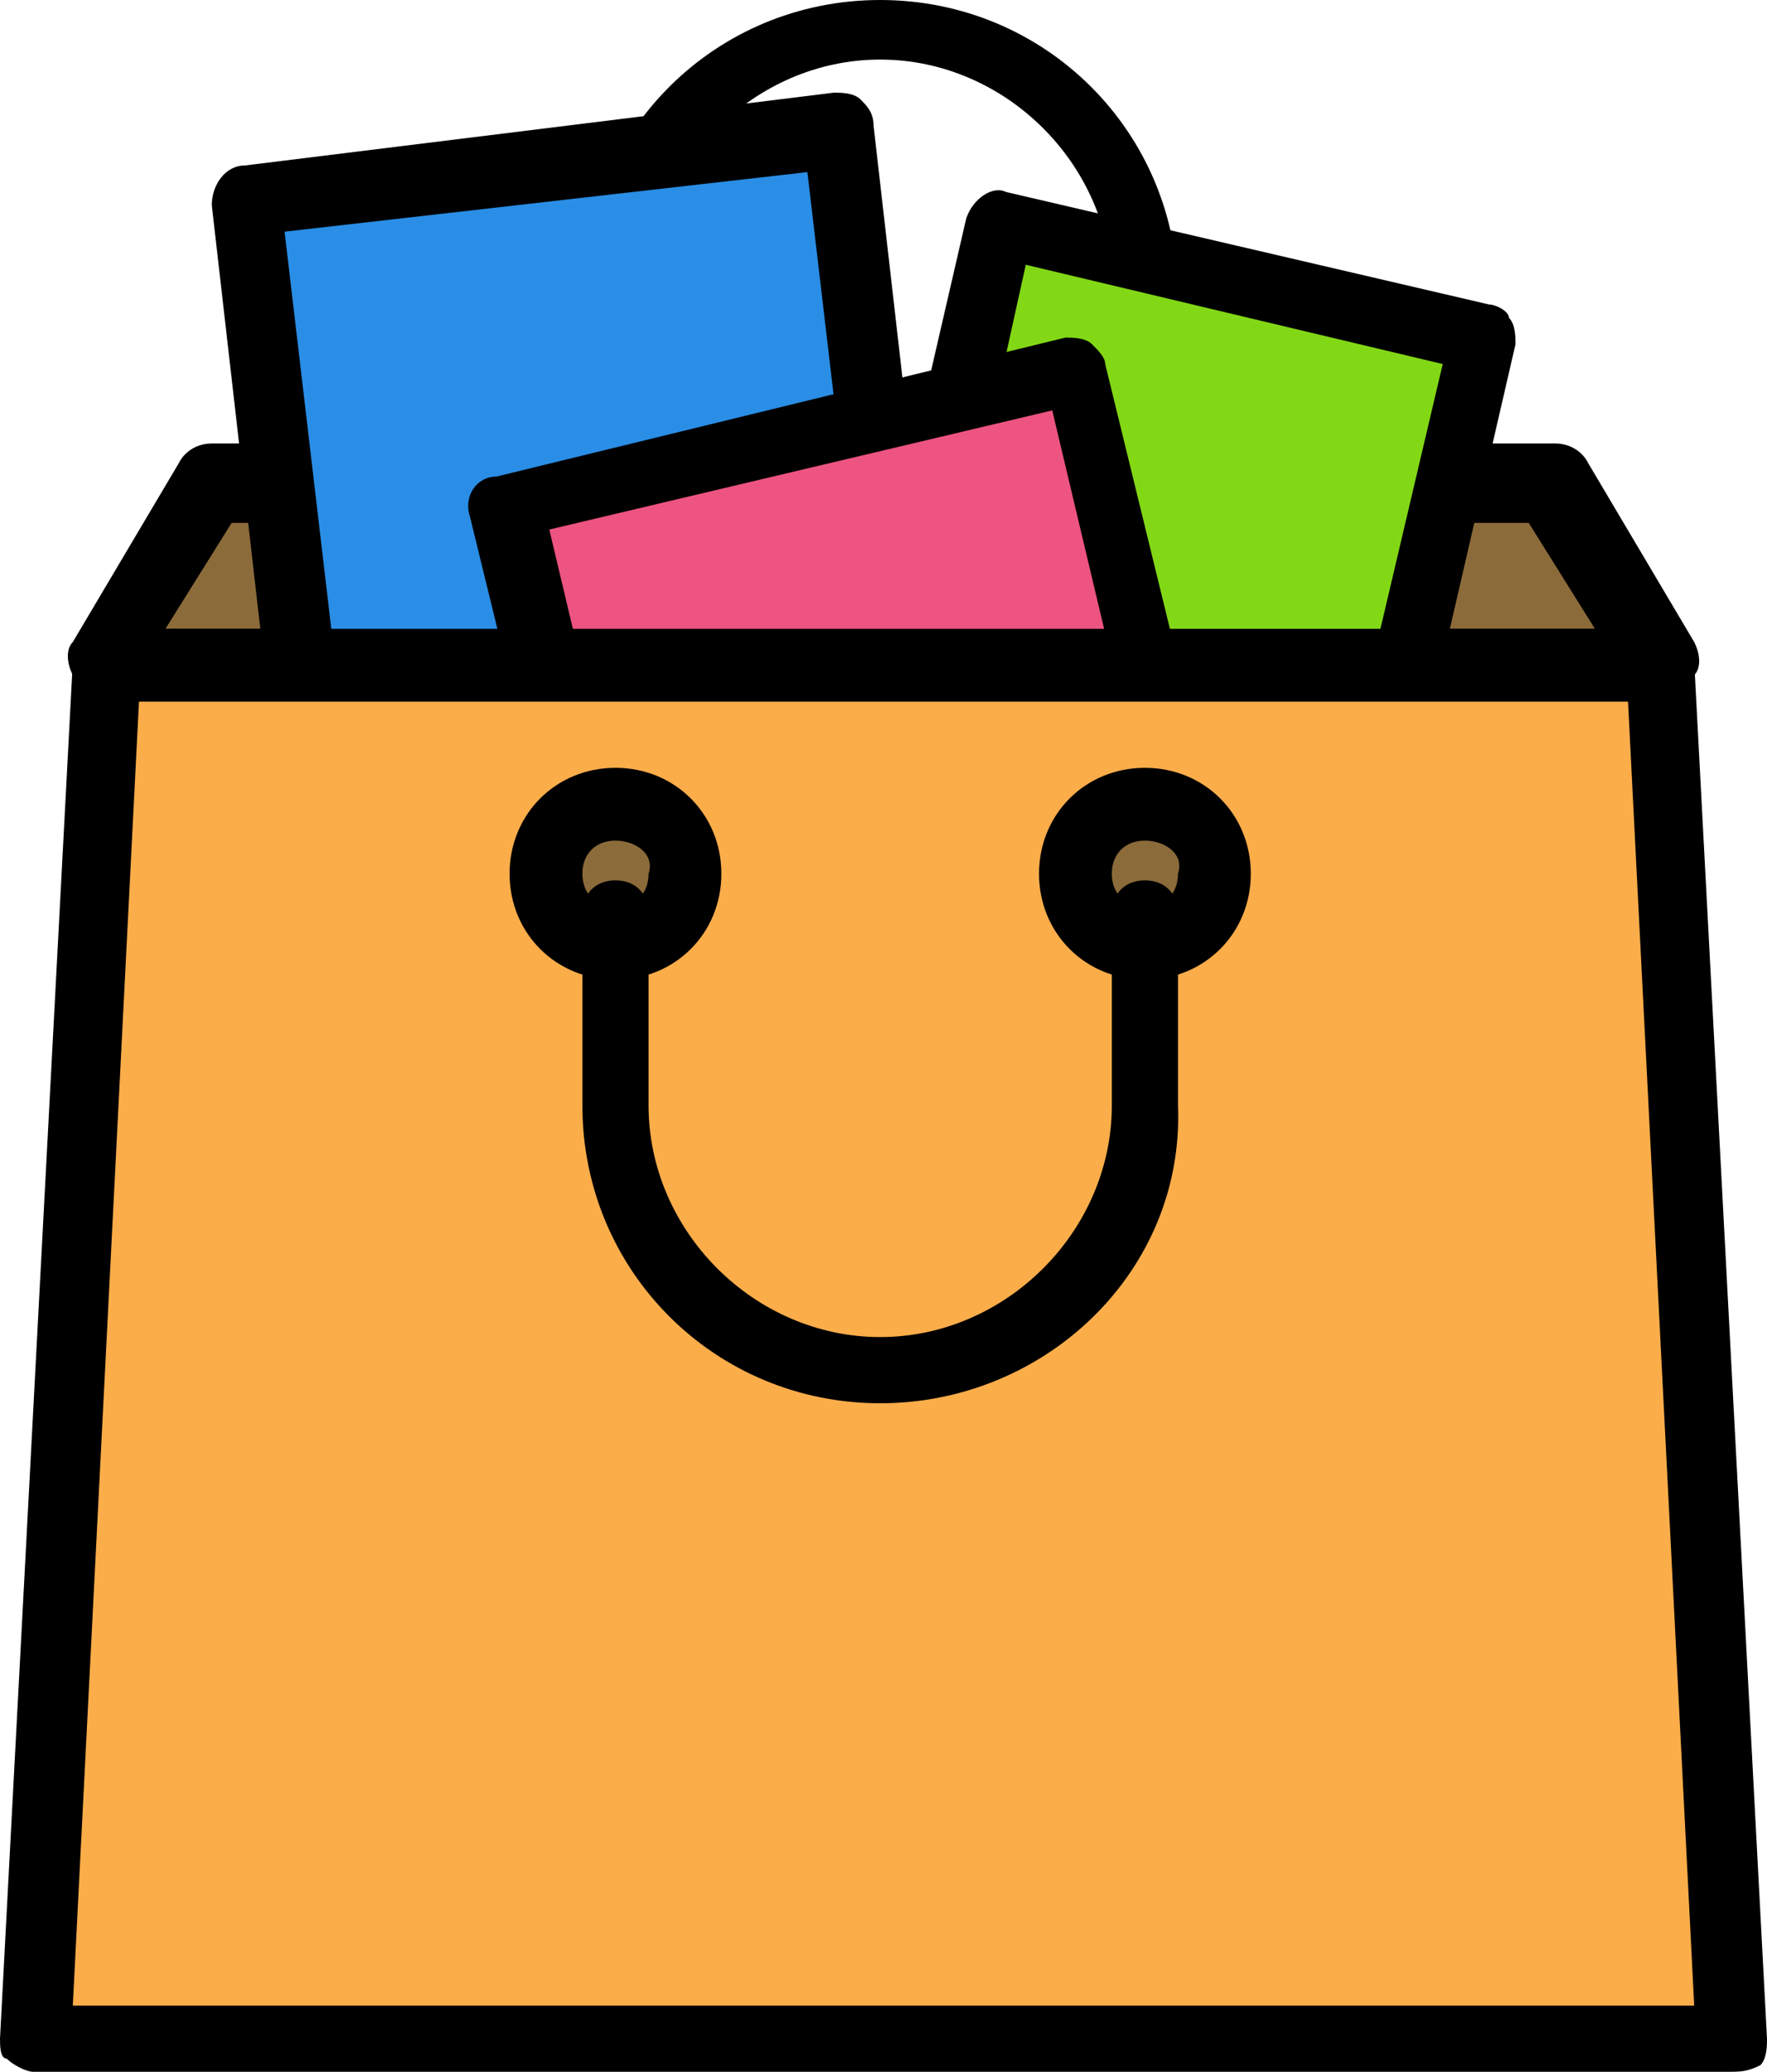 <?xml version="1.0" encoding="utf-8"?>
<!-- Generator: Adobe Illustrator 23.0.3, SVG Export Plug-In . SVG Version: 6.00 Build 0)  -->
<svg version="1.1" id="Layer_1" xmlns="http://www.w3.org/2000/svg" xmlns:xlink="http://www.w3.org/1999/xlink" x="0px" y="0px"
	 viewBox="0 0 26.7 31.3" style="enable-background:new 0 0 26.7 31.3;" xml:space="preserve">
<style type="text/css">
	.st0{fill:#8C6B3B;}
	.st1{fill:#83D816;}
	.st2{fill:#2A8EE6;}
	.st3{fill:#ED5481;}
	.st4{fill:#FBAD4A;}
</style>
<path d="M17.3,7.9h-8C9,7.9,8.8,7.7,8.8,7.4V4.5c0-2.5,2-4.5,4.5-4.5s4.5,2,4.5,4.5v2.9C17.9,7.6,17.6,7.9,17.3,7.9z M9.9,6.8h6.9
	V4.4c0-1.9-1.6-3.5-3.5-3.5S9.8,2.5,9.8,4.4L9.9,6.8L9.9,6.8z"/>
<polygon class="st0" points="25.1,10 1.6,10 3.2,7.3 23.5,7.3 "/>
<path d="M25.1,10.5H1.6c-0.2,0-0.4-0.1-0.5-0.3S1,9.8,1.1,9.7L2.7,7C2.8,6.8,3,6.7,3.2,6.7h20.3c0.2,0,0.4,0.1,0.5,0.3l1.6,2.7
	c0.1,0.2,0.1,0.4,0,0.5C25.4,10.4,25.3,10.5,25.1,10.5z M2.5,9.5h21.6l-1-1.6H3.5L2.5,9.5z"/>
<rect x="13.9" y="4.4" transform="matrix(0.228 -0.974 0.974 0.228 5.936 23.692)" class="st1" width="8" height="7.5"/>
<path d="M20.6,13.4L20.6,13.4l-7.4-1.7c-0.1,0-0.3-0.1-0.3-0.2c-0.1-0.1-0.1-0.3-0.1-0.4l1.8-7.8C14.7,3,15,2.8,15.2,2.9l7.3,1.7
	c0.1,0,0.3,0.1,0.3,0.2c0.1,0.1,0.1,0.3,0.1,0.4L21.1,13C21.1,13.2,20.8,13.4,20.6,13.4z M14,10.8l6.2,1.5l1.6-6.8L15.5,4L14,10.8z"
	/>
<rect x="4.2" y="2.5" transform="matrix(0.993 -0.117 0.117 0.993 -0.797 1.072)" class="st2" width="9" height="9.6"/>
<path d="M4.8,13.2c-0.3,0-0.5-0.2-0.5-0.5L3.2,3.1c0-0.3,0.2-0.6,0.5-0.6l8.9-1.1c0.1,0,0.3,0,0.4,0.1s0.2,0.2,0.2,0.4l1.1,9.6
	c0,0.1,0,0.3-0.1,0.4c-0.1,0.1-0.2,0.2-0.4,0.2L4.8,13.2C4.9,13.2,4.8,13.2,4.8,13.2z M4.3,3.5l1,8.5l7.9-0.9l-1-8.5L4.3,3.5z"/>
<rect x="8.6" y="6.4" transform="matrix(0.972 -0.234 0.234 0.972 -2.226 3.346)" class="st3" width="8.8" height="9.3"/>
<path d="M9.8,17.2c-0.2,0-0.5-0.2-0.5-0.4l-2.2-9C7,7.5,7.2,7.2,7.5,7.2l8.6-2.1c0.1,0,0.3,0,0.4,0.1c0.1,0.1,0.2,0.2,0.2,0.3l2.2,9
	c0,0.1,0,0.3-0.1,0.4c-0.1,0.1-0.2,0.2-0.3,0.2l-8.5,2C9.9,17.2,9.9,17.2,9.8,17.2z M8.3,8l1.9,8l7.6-1.8l-1.9-8L8.3,8z"/>
<polygon class="st4" points="26.1,30.8 0.5,30.8 1.6,10 25.1,10 "/>
<path d="M26.1,31.3H0.5c-0.1,0-0.3-0.1-0.4-0.2C0,31.1,0,30.9,0,30.8L1.1,10c0-0.3,0.2-0.5,0.5-0.5h23.5c0.3,0,0.5,0.2,0.5,0.5
	l1.1,20.8c0,0.1,0,0.3-0.1,0.4C26.4,31.3,26.3,31.3,26.1,31.3z M1.1,30.3h24.5l-1-19.7H2.1L1.1,30.3z"/>
<circle class="st0" cx="17.3" cy="13.2" r="1.1"/>
<path d="M17.3,14.8c-0.9,0-1.6-0.7-1.6-1.6c0-0.9,0.7-1.6,1.6-1.6c0.9,0,1.6,0.7,1.6,1.6C18.9,14.1,18.2,14.8,17.3,14.8z M17.3,12.7
	c-0.3,0-0.5,0.2-0.5,0.5s0.2,0.5,0.5,0.5s0.5-0.2,0.5-0.5C17.9,12.9,17.6,12.7,17.3,12.7z"/>
<circle class="st0" cx="9.3" cy="13.2" r="1.1"/>
<path d="M9.3,14.8c-0.9,0-1.6-0.7-1.6-1.6c0-0.9,0.7-1.6,1.6-1.6c0.9,0,1.6,0.7,1.6,1.6C10.9,14.1,10.2,14.8,9.3,14.8z M9.3,12.7
	c-0.3,0-0.5,0.2-0.5,0.5s0.2,0.5,0.5,0.5s0.5-0.2,0.5-0.5C9.9,12.9,9.6,12.7,9.3,12.7z"/>
<path d="M13.3,21.2c-2.5,0-4.5-2-4.5-4.5v-2.9c0-0.3,0.2-0.5,0.5-0.5s0.5,0.2,0.5,0.5v2.9c0,1.9,1.6,3.5,3.5,3.5s3.5-1.6,3.5-3.5V14
	c0-0.1,0-0.1,0-0.2c0-0.3,0.2-0.5,0.5-0.5l0,0c0.3,0,0.5,0.2,0.5,0.5v2.9C17.9,19.2,15.8,21.2,13.3,21.2z"/>
</svg>
